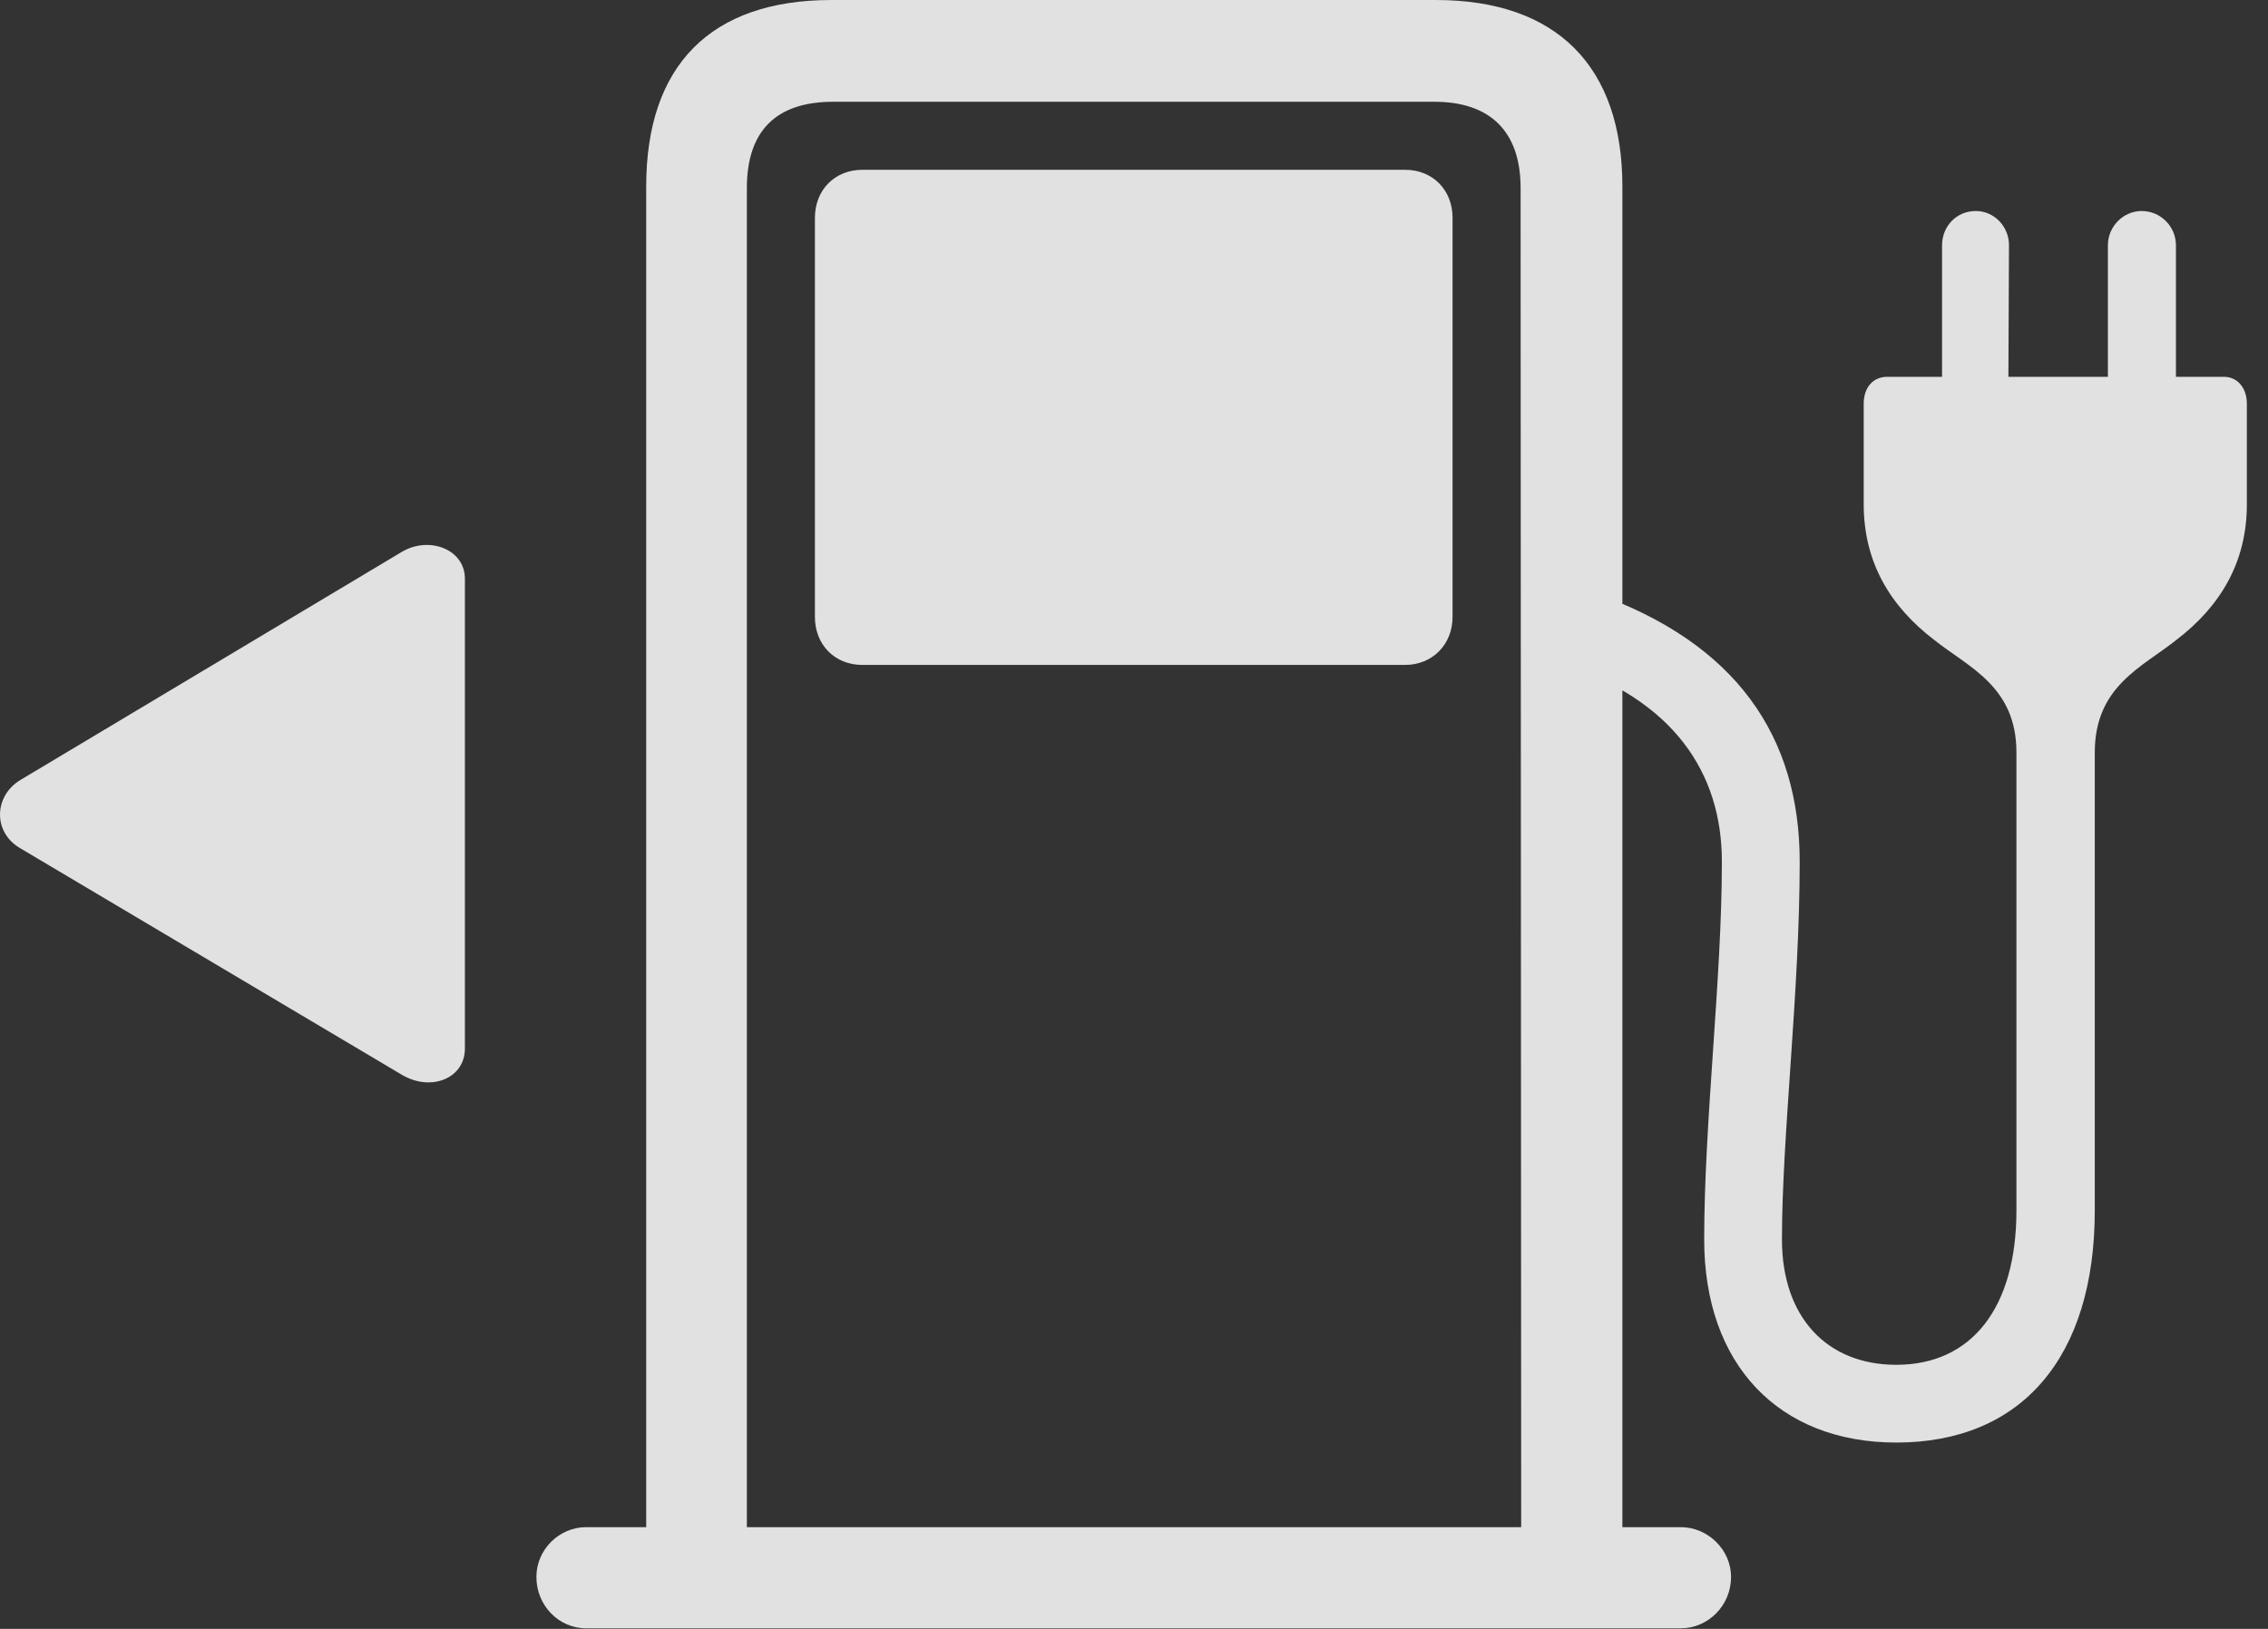 <?xml version="1.0" encoding="UTF-8"?>
<!--Generator: Apple Native CoreSVG 341-->
<!DOCTYPE svg
PUBLIC "-//W3C//DTD SVG 1.1//EN"
       "http://www.w3.org/Graphics/SVG/1.1/DTD/svg11.dtd">
<svg version="1.1" xmlns="http://www.w3.org/2000/svg" xmlns:xlink="http://www.w3.org/1999/xlink" viewBox="0 0 38.73 27.822">
 <rect x="0" y="0" width="38.73" height="27.822" fill="#333333" stroke="none"/>
 <g>
  <rect height="27.822" opacity="0" width="38.73" x="0" y="0"/>
  <path d="M11.035 26.982L12.754 26.982L12.754 3.213C12.754 2.246 13.242 1.738 14.229 1.738L24.492 1.738C25.449 1.738 25.967 2.246 25.967 3.213L25.977 26.982L27.705 26.982L27.705 3.184C27.705 1.133 26.582 0 24.521 0L14.199 0C12.129 0 11.035 1.123 11.035 3.184ZM14.727 11.357L23.994 11.357C24.463 11.357 24.805 11.006 24.805 10.537L24.805 3.721C24.805 3.242 24.463 2.9 23.994 2.9L14.727 2.9C14.258 2.9 13.916 3.242 13.916 3.721L13.916 10.537C13.916 11.006 14.248 11.357 14.727 11.357ZM9.16 26.934C9.16 27.422 9.541 27.812 10.01 27.812L28.701 27.812C29.17 27.812 29.561 27.422 29.561 26.934C29.561 26.475 29.17 26.084 28.701 26.084L10.01 26.084C9.551 26.084 9.16 26.465 9.16 26.934ZM34.434 12.852L34.434 20.674C34.434 22.334 33.672 23.311 32.383 23.311C31.191 23.311 30.43 22.49 30.43 21.172C30.43 19.395 30.733 16.943 30.733 14.717C30.733 12.598 29.668 10.977 27.197 10.117L26.65 11.328C28.574 11.953 29.404 13.193 29.404 14.717C29.404 16.719 29.102 19.16 29.102 21.172C29.102 23.301 30.371 24.639 32.383 24.639C34.522 24.639 35.772 23.184 35.772 20.674L35.772 12.852C35.772 11.719 36.582 11.396 37.168 10.928C37.92 10.352 38.369 9.6 38.369 8.613L38.369 6.895C38.369 6.621 38.203 6.436 37.979 6.436L37.158 6.436L37.158 4.189C37.158 3.867 36.895 3.604 36.572 3.604C36.26 3.604 35.996 3.867 35.996 4.189L35.996 6.436L34.297 6.436L34.307 4.189C34.307 3.867 34.053 3.604 33.74 3.604C33.408 3.604 33.164 3.867 33.164 4.189L33.164 6.436L32.227 6.436C31.983 6.436 31.826 6.621 31.826 6.895L31.826 8.613C31.826 9.6 32.275 10.352 33.027 10.928C33.613 11.396 34.434 11.719 34.434 12.852Z" fill="white" fill-opacity="0.85"/>
  <path d="M0.352 13.32C-0.107 13.594-0.127 14.219 0.352 14.492L6.865 18.359C7.363 18.652 7.939 18.418 7.939 17.91L7.939 9.883C7.939 9.385 7.334 9.15 6.865 9.424Z" fill="white" fill-opacity="0.85"/>
 </g>
</svg>
